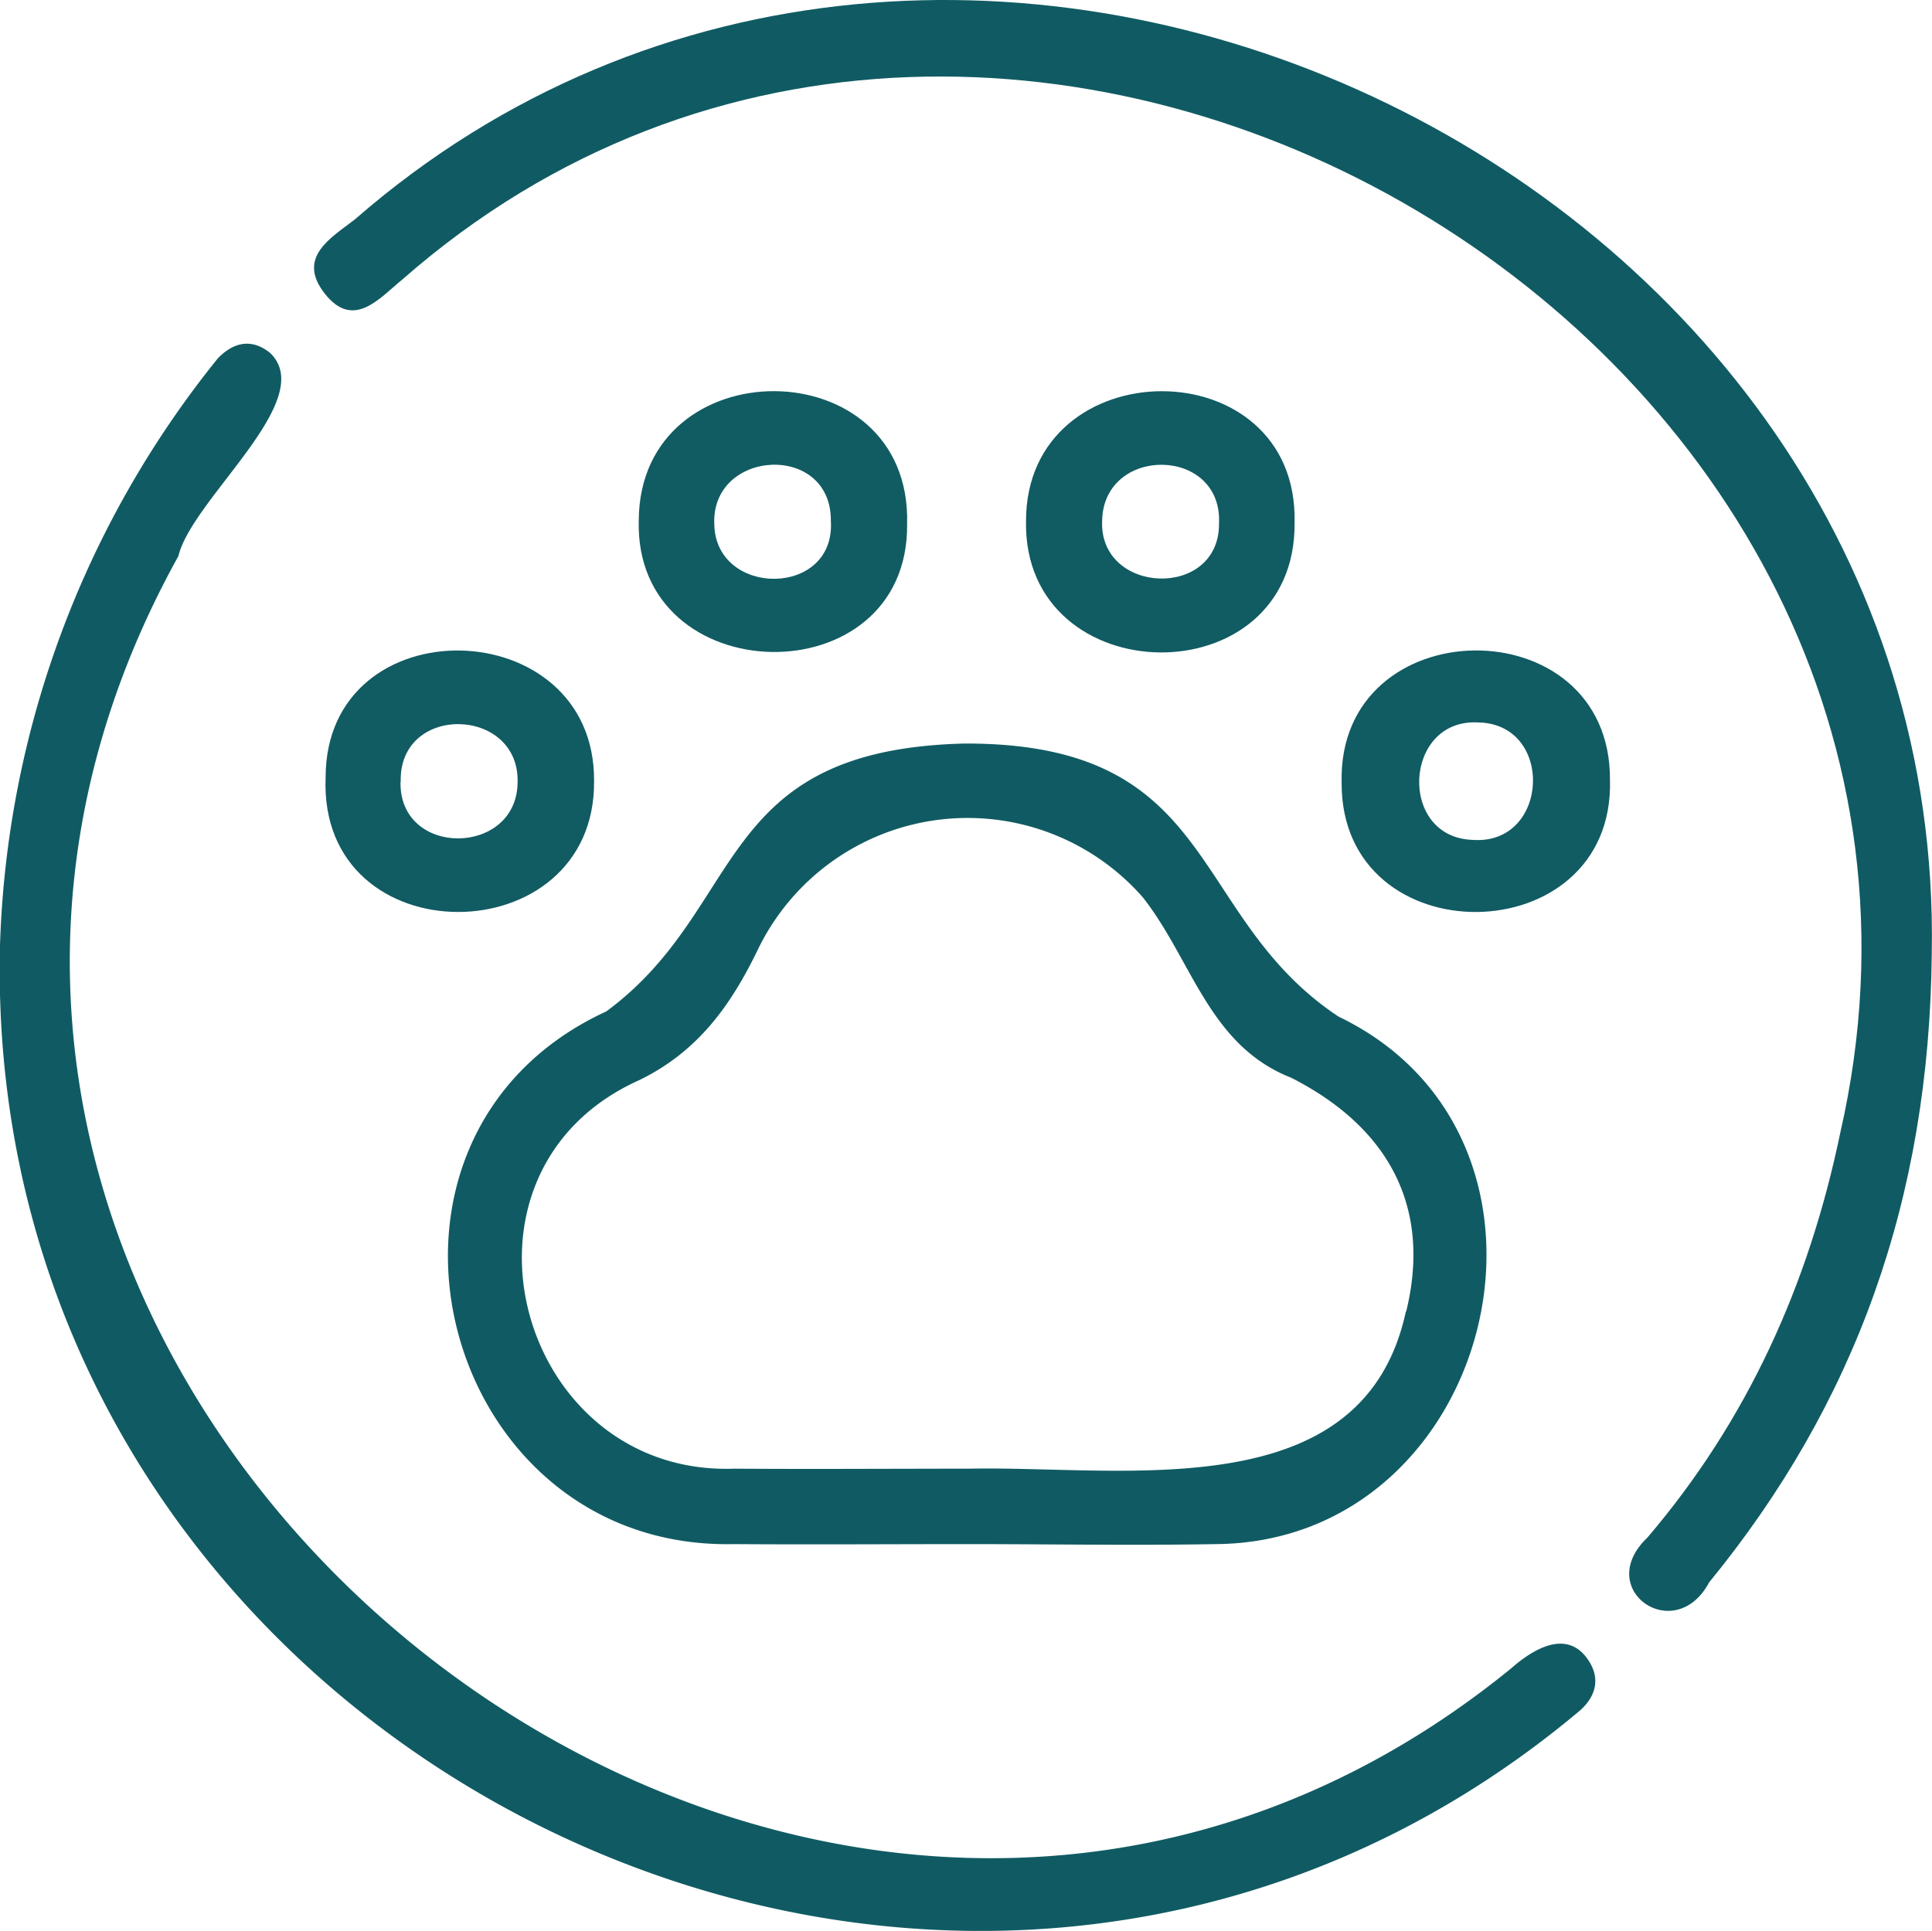 <svg xmlns="http://www.w3.org/2000/svg" viewBox="0 0 172.07 171.99"><defs><style>.cls-1{fill:#105b63;}.cls-2{fill:#115b63;}.cls-3{fill:#115c63;}</style></defs><g id="Capa_2" data-name="Capa 2"><g id="Capa_1-2" data-name="Capa 1"><path class="cls-1" d="M172.05,84.89c-.2,21.94-6.83,40.16-19.83,56.06-3.05,5.71-10.36.63-5.49-4,8.92-10.46,14.36-22.55,17.16-36C180,30.69,89.92-22.59,35.83,24.9c-2,1.62-4.33,4.52-6.9,1.26s.6-5,2.68-6.62C84.65-26.69,173.32,14.75,172.05,84.89Z"/><path class="cls-1" d="M0,84.23a87.51,87.51,0,0,1,19.4-52.31c1.39-1.44,3-1.81,4.65-.49,4.37,4.16-6.95,13-8.16,18.1-40.39,72.86,54.75,151.2,118.72,99.06,1.87-1.65,4.88-3.51,6.77-.83,1.22,1.7.77,3.37-.72,4.65C85,199.13-1.76,156.65,0,84.23Z"/><path class="cls-1" d="M119.21,90.55c-13.55-9-10.45-24.39-33.32-24.32C63.45,66.79,66.58,80.81,54,90.09c-24.33,11.21-15,48,11.33,47.45,7,.05,13.94,0,20.91,0v0c7.35,0,14.7.13,22,0C133.23,137.39,142,101.49,119.21,90.55Zm6,26.27c-3.79,17.62-25.08,13.72-38.92,14-7,0-13.94.05-20.91,0-19.28.68-26.69-26.45-8.42-34.62,5.18-2.53,8.1-6.6,10.51-11.56a20.75,20.75,0,0,1,34.34-4.68C106.2,85.58,107.67,93.12,115,96,124,100.58,127.44,107.85,125.24,116.82Z"/><path class="cls-2" d="M119.49,69.7c-.1,15.56,24.32,15.27,23.9-.22C143.48,53.91,119.11,54.2,119.49,69.7Zm11.64,5.11c-6.64-.24-6.13-10.8.49-10.46C138.49,64.44,138,75.34,131.13,74.81Z"/><path class="cls-3" d="M56.89,46.32c-.46,15.39,24.09,15.84,23.9.34C81.2,31,57,30.92,56.89,46.32Zm6.73.44C63.25,40,74.05,39.35,74,46.4,74.42,53.22,63.8,53.21,63.62,46.76Z"/><path class="cls-2" d="M91.38,46.43c-.27,15.37,24.08,15.75,23.92.12C115.64,30.87,91.36,31.06,91.38,46.43Zm6.78-.09c.17-6.68,10.72-6.59,10.41.28C108.63,53.43,97.83,53,98.16,46.34Z"/><path class="cls-2" d="M29,69.26c-.65,16,24.07,15.83,23.91.29C53,54.4,29,53.85,29,69.26Zm6.69.38c-.2-7,10.62-6.73,10.41.08C46,76.3,35.53,76.39,35.67,69.64Z"/></g></g></svg>